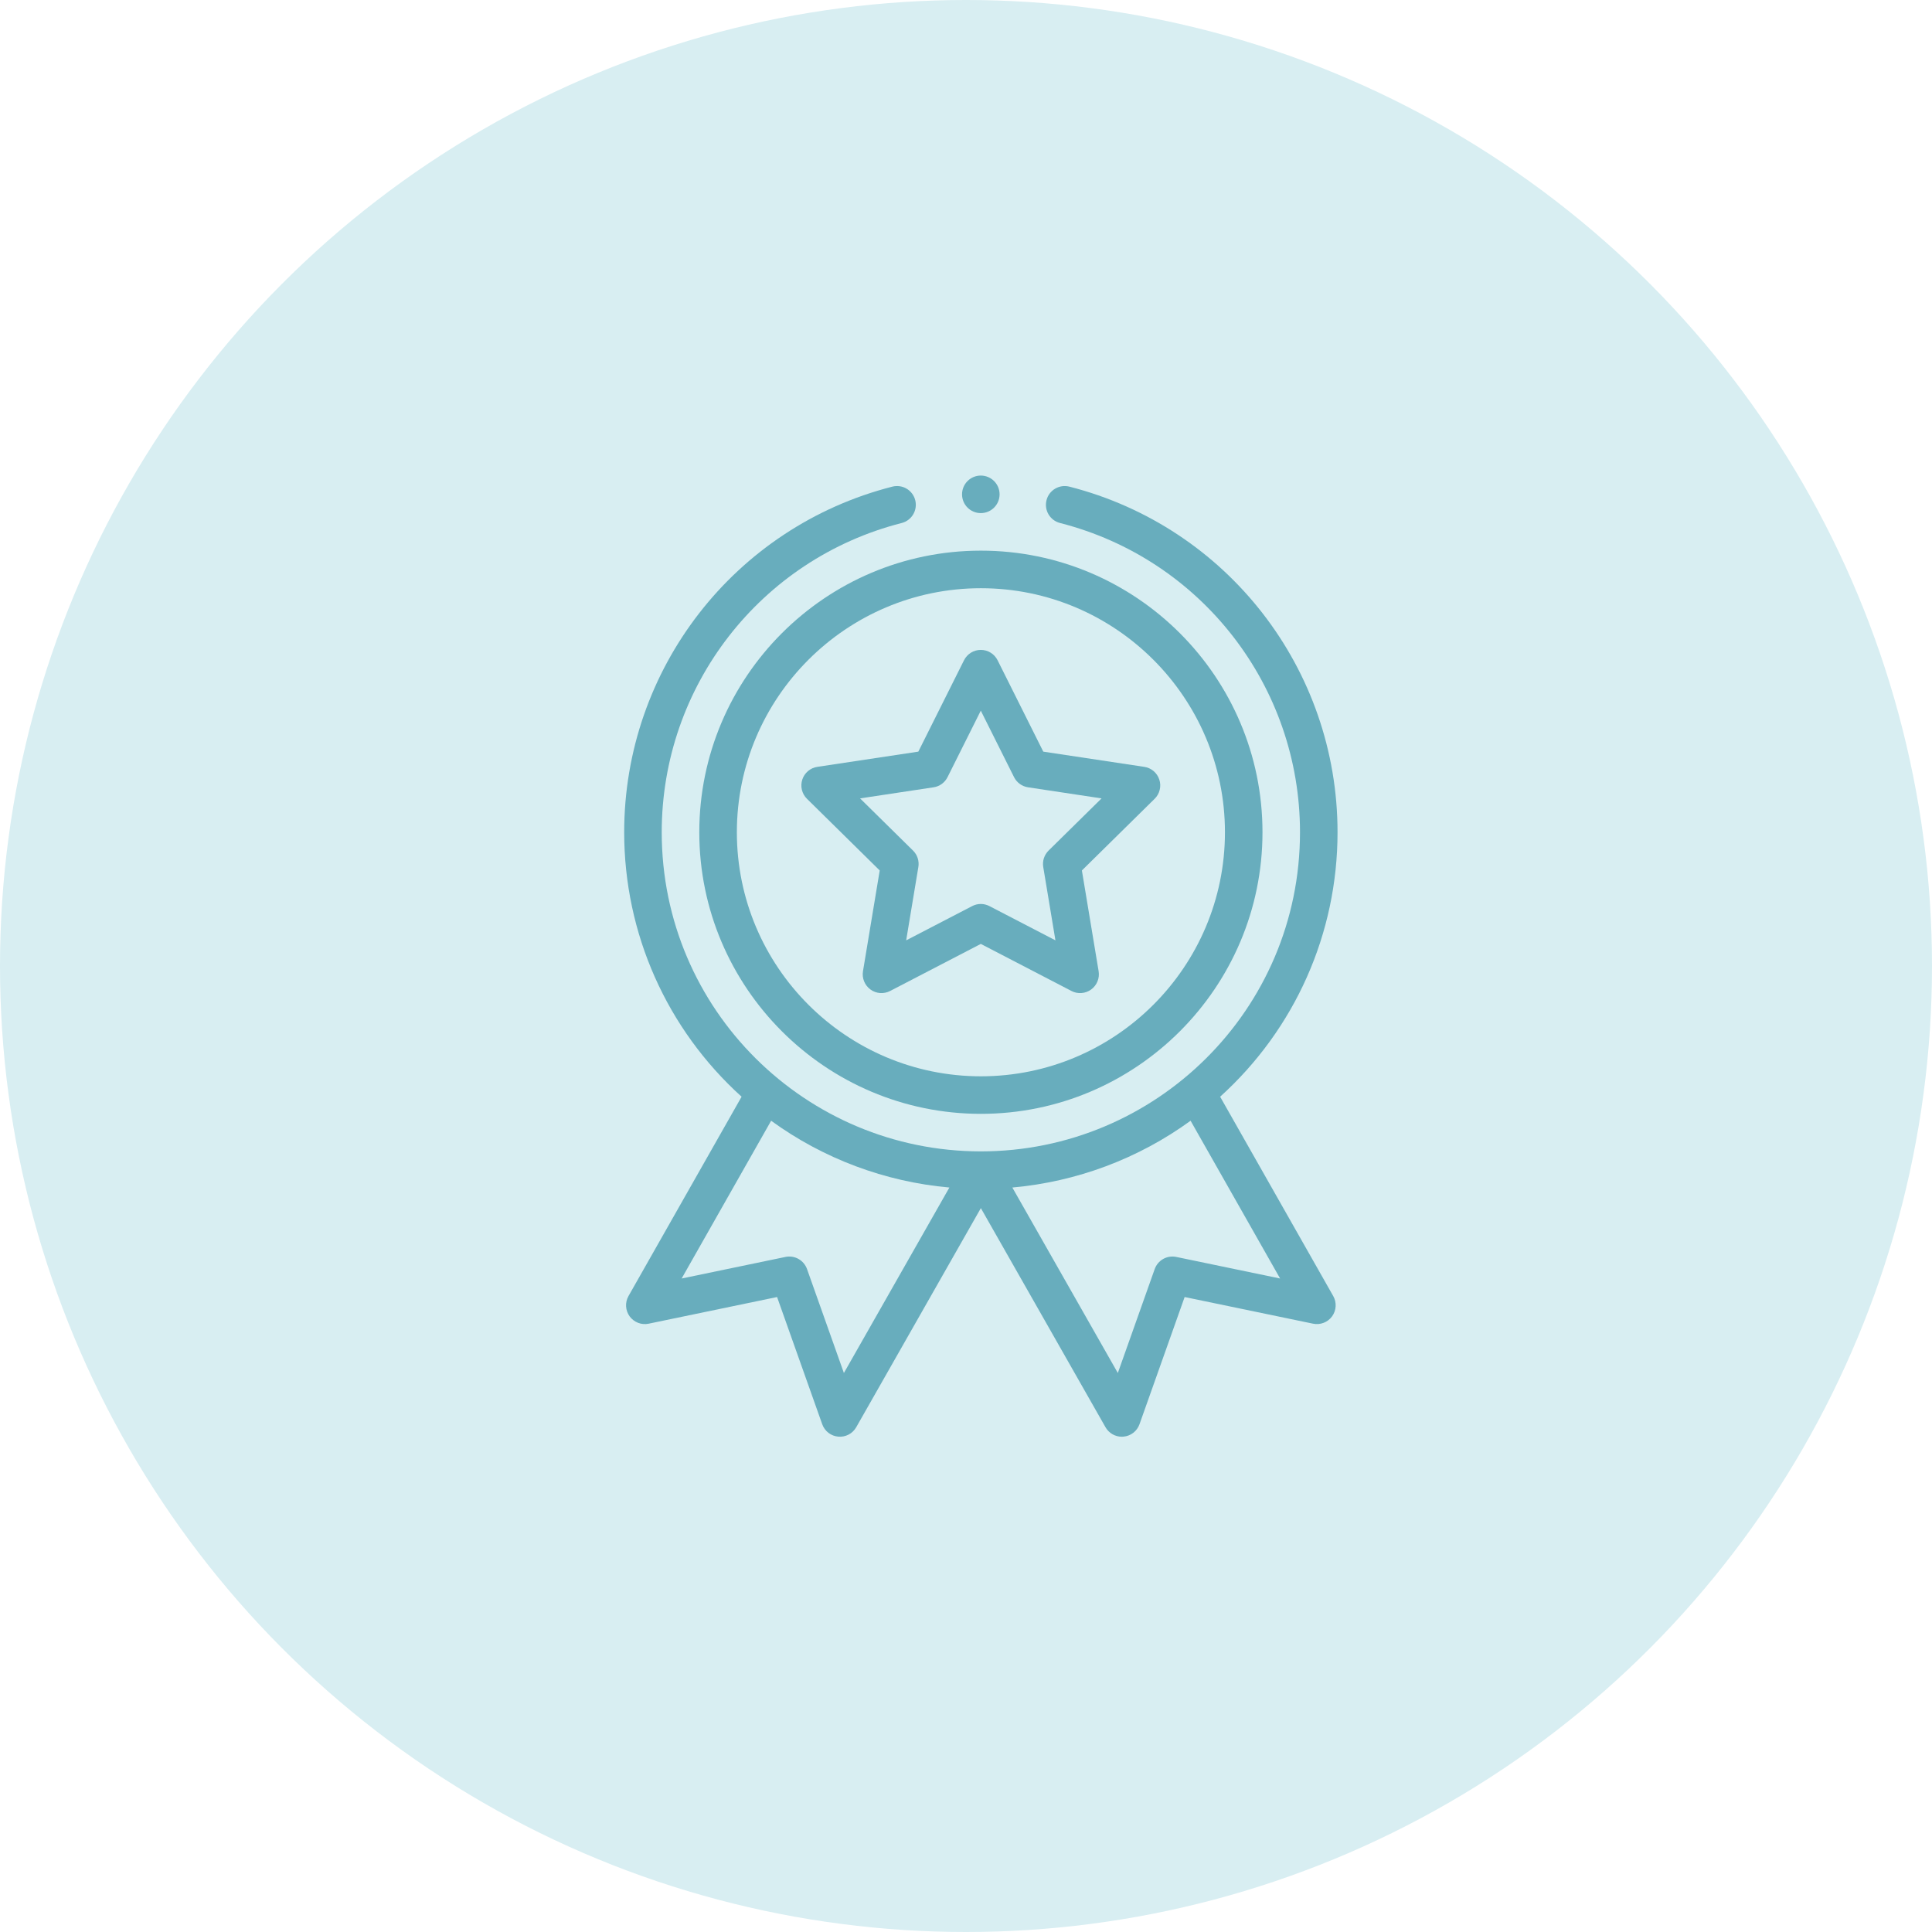 <svg width="65" height="65" viewBox="0 0 65 65" fill="none" xmlns="http://www.w3.org/2000/svg">
<circle cx="32.5" cy="32.5" r="32.5" fill="#D8EEF2"/>
<path d="M23.527 28C23.527 33.224 27.777 37.474 33.001 37.474C38.225 37.474 42.475 33.224 42.475 28C42.475 22.776 38.225 18.526 33.001 18.526C27.777 18.526 23.527 22.776 23.527 28ZM33.001 19.79C37.529 19.79 41.212 23.473 41.212 28C41.212 32.528 37.529 36.211 33.001 36.211C28.474 36.211 24.791 32.528 24.791 28C24.791 23.473 28.474 19.79 33.001 19.79Z" fill="#68ADBD"/>
<path d="M27.149 26.874L29.597 29.286L29.034 32.676C29.015 32.792 29.028 32.911 29.073 33.019C29.117 33.128 29.191 33.222 29.286 33.291C29.381 33.36 29.493 33.401 29.61 33.41C29.727 33.418 29.844 33.394 29.948 33.34L32.998 31.757L36.048 33.34C36.152 33.395 36.269 33.419 36.386 33.41C36.503 33.401 36.615 33.36 36.71 33.291C36.805 33.222 36.879 33.128 36.923 33.019C36.968 32.911 36.981 32.792 36.962 32.676L36.399 29.286L38.847 26.874C38.931 26.792 38.99 26.688 39.017 26.574C39.045 26.46 39.041 26.34 39.004 26.229C38.968 26.117 38.901 26.018 38.812 25.942C38.722 25.867 38.614 25.817 38.498 25.8L35.1 25.288L33.563 22.214C33.511 22.109 33.43 22.021 33.33 21.959C33.23 21.897 33.115 21.865 32.998 21.865C32.881 21.865 32.766 21.897 32.666 21.959C32.566 22.021 32.486 22.109 32.433 22.214L30.896 25.288L27.498 25.8C27.383 25.817 27.274 25.866 27.184 25.942C27.095 26.018 27.028 26.117 26.992 26.229C26.956 26.34 26.951 26.46 26.979 26.574C27.007 26.688 27.066 26.792 27.149 26.874ZM31.408 26.488C31.612 26.458 31.787 26.33 31.879 26.146L32.998 23.909L34.117 26.147C34.162 26.237 34.229 26.316 34.311 26.375C34.393 26.434 34.488 26.474 34.588 26.488L37.061 26.861L35.279 28.616C35.207 28.687 35.153 28.775 35.121 28.871C35.09 28.968 35.082 29.07 35.099 29.17L35.509 31.637L33.289 30.485C33.199 30.438 33.099 30.413 32.998 30.413C32.897 30.413 32.797 30.438 32.707 30.485L30.487 31.637L30.897 29.17C30.914 29.07 30.906 28.967 30.875 28.871C30.844 28.775 30.79 28.687 30.717 28.616L28.936 26.861L31.408 26.488ZM33.63 16.632C33.63 16.98 33.347 17.263 32.998 17.263C32.649 17.263 32.367 16.98 32.367 16.632C32.367 16.283 32.649 16 32.998 16C33.347 16 33.63 16.283 33.63 16.632Z" fill="#68ADBD"/>
<path d="M30.023 16.372C24.711 17.728 21 22.51 21 28C21 31.41 22.434 34.623 24.95 36.898L21.145 43.604C21.085 43.71 21.057 43.83 21.064 43.952C21.071 44.073 21.113 44.19 21.184 44.288C21.256 44.386 21.354 44.461 21.467 44.505C21.581 44.549 21.704 44.559 21.823 44.534L26.144 43.637L27.663 47.917C27.703 48.031 27.776 48.131 27.871 48.205C27.967 48.279 28.082 48.324 28.203 48.334C28.323 48.345 28.444 48.321 28.551 48.265C28.658 48.209 28.747 48.123 28.807 48.017L33 40.646L37.193 48.017C37.248 48.114 37.328 48.195 37.424 48.251C37.521 48.307 37.63 48.337 37.742 48.337C37.76 48.337 37.779 48.336 37.797 48.334C37.918 48.324 38.033 48.279 38.129 48.205C38.224 48.131 38.297 48.031 38.337 47.917L39.856 43.637L44.177 44.534C44.42 44.584 44.67 44.488 44.816 44.288C44.887 44.19 44.929 44.073 44.936 43.952C44.943 43.83 44.915 43.71 44.855 43.604L41.05 36.898C43.566 34.623 45 31.41 45 28C45 22.51 41.289 17.728 35.977 16.372C35.896 16.352 35.813 16.347 35.731 16.359C35.649 16.371 35.57 16.399 35.498 16.441C35.427 16.483 35.365 16.539 35.315 16.605C35.265 16.672 35.229 16.747 35.209 16.828C35.122 17.166 35.326 17.51 35.664 17.596C40.417 18.809 43.737 23.088 43.737 28C43.737 33.979 38.882 38.737 33 38.737C27.114 38.737 22.263 33.975 22.263 28C22.263 23.088 25.583 18.809 30.336 17.596C30.674 17.51 30.878 17.166 30.792 16.828C30.771 16.747 30.735 16.672 30.685 16.605C30.636 16.539 30.573 16.483 30.502 16.441C30.431 16.398 30.352 16.371 30.27 16.359C30.188 16.347 30.104 16.352 30.023 16.372ZM28.392 46.193L27.151 42.695C27.099 42.551 26.998 42.431 26.865 42.356C26.732 42.281 26.576 42.257 26.427 42.288L22.933 43.014L25.944 37.706C27.7 38.983 29.779 39.761 31.941 39.953L28.392 46.193ZM39.573 42.288C39.423 42.257 39.268 42.281 39.135 42.356C39.002 42.431 38.9 42.552 38.849 42.695L37.608 46.193L34.059 39.953C36.221 39.761 38.3 38.983 40.056 37.706L43.068 43.014L39.573 42.288Z" fill="#68ADBD"/>
</svg>
